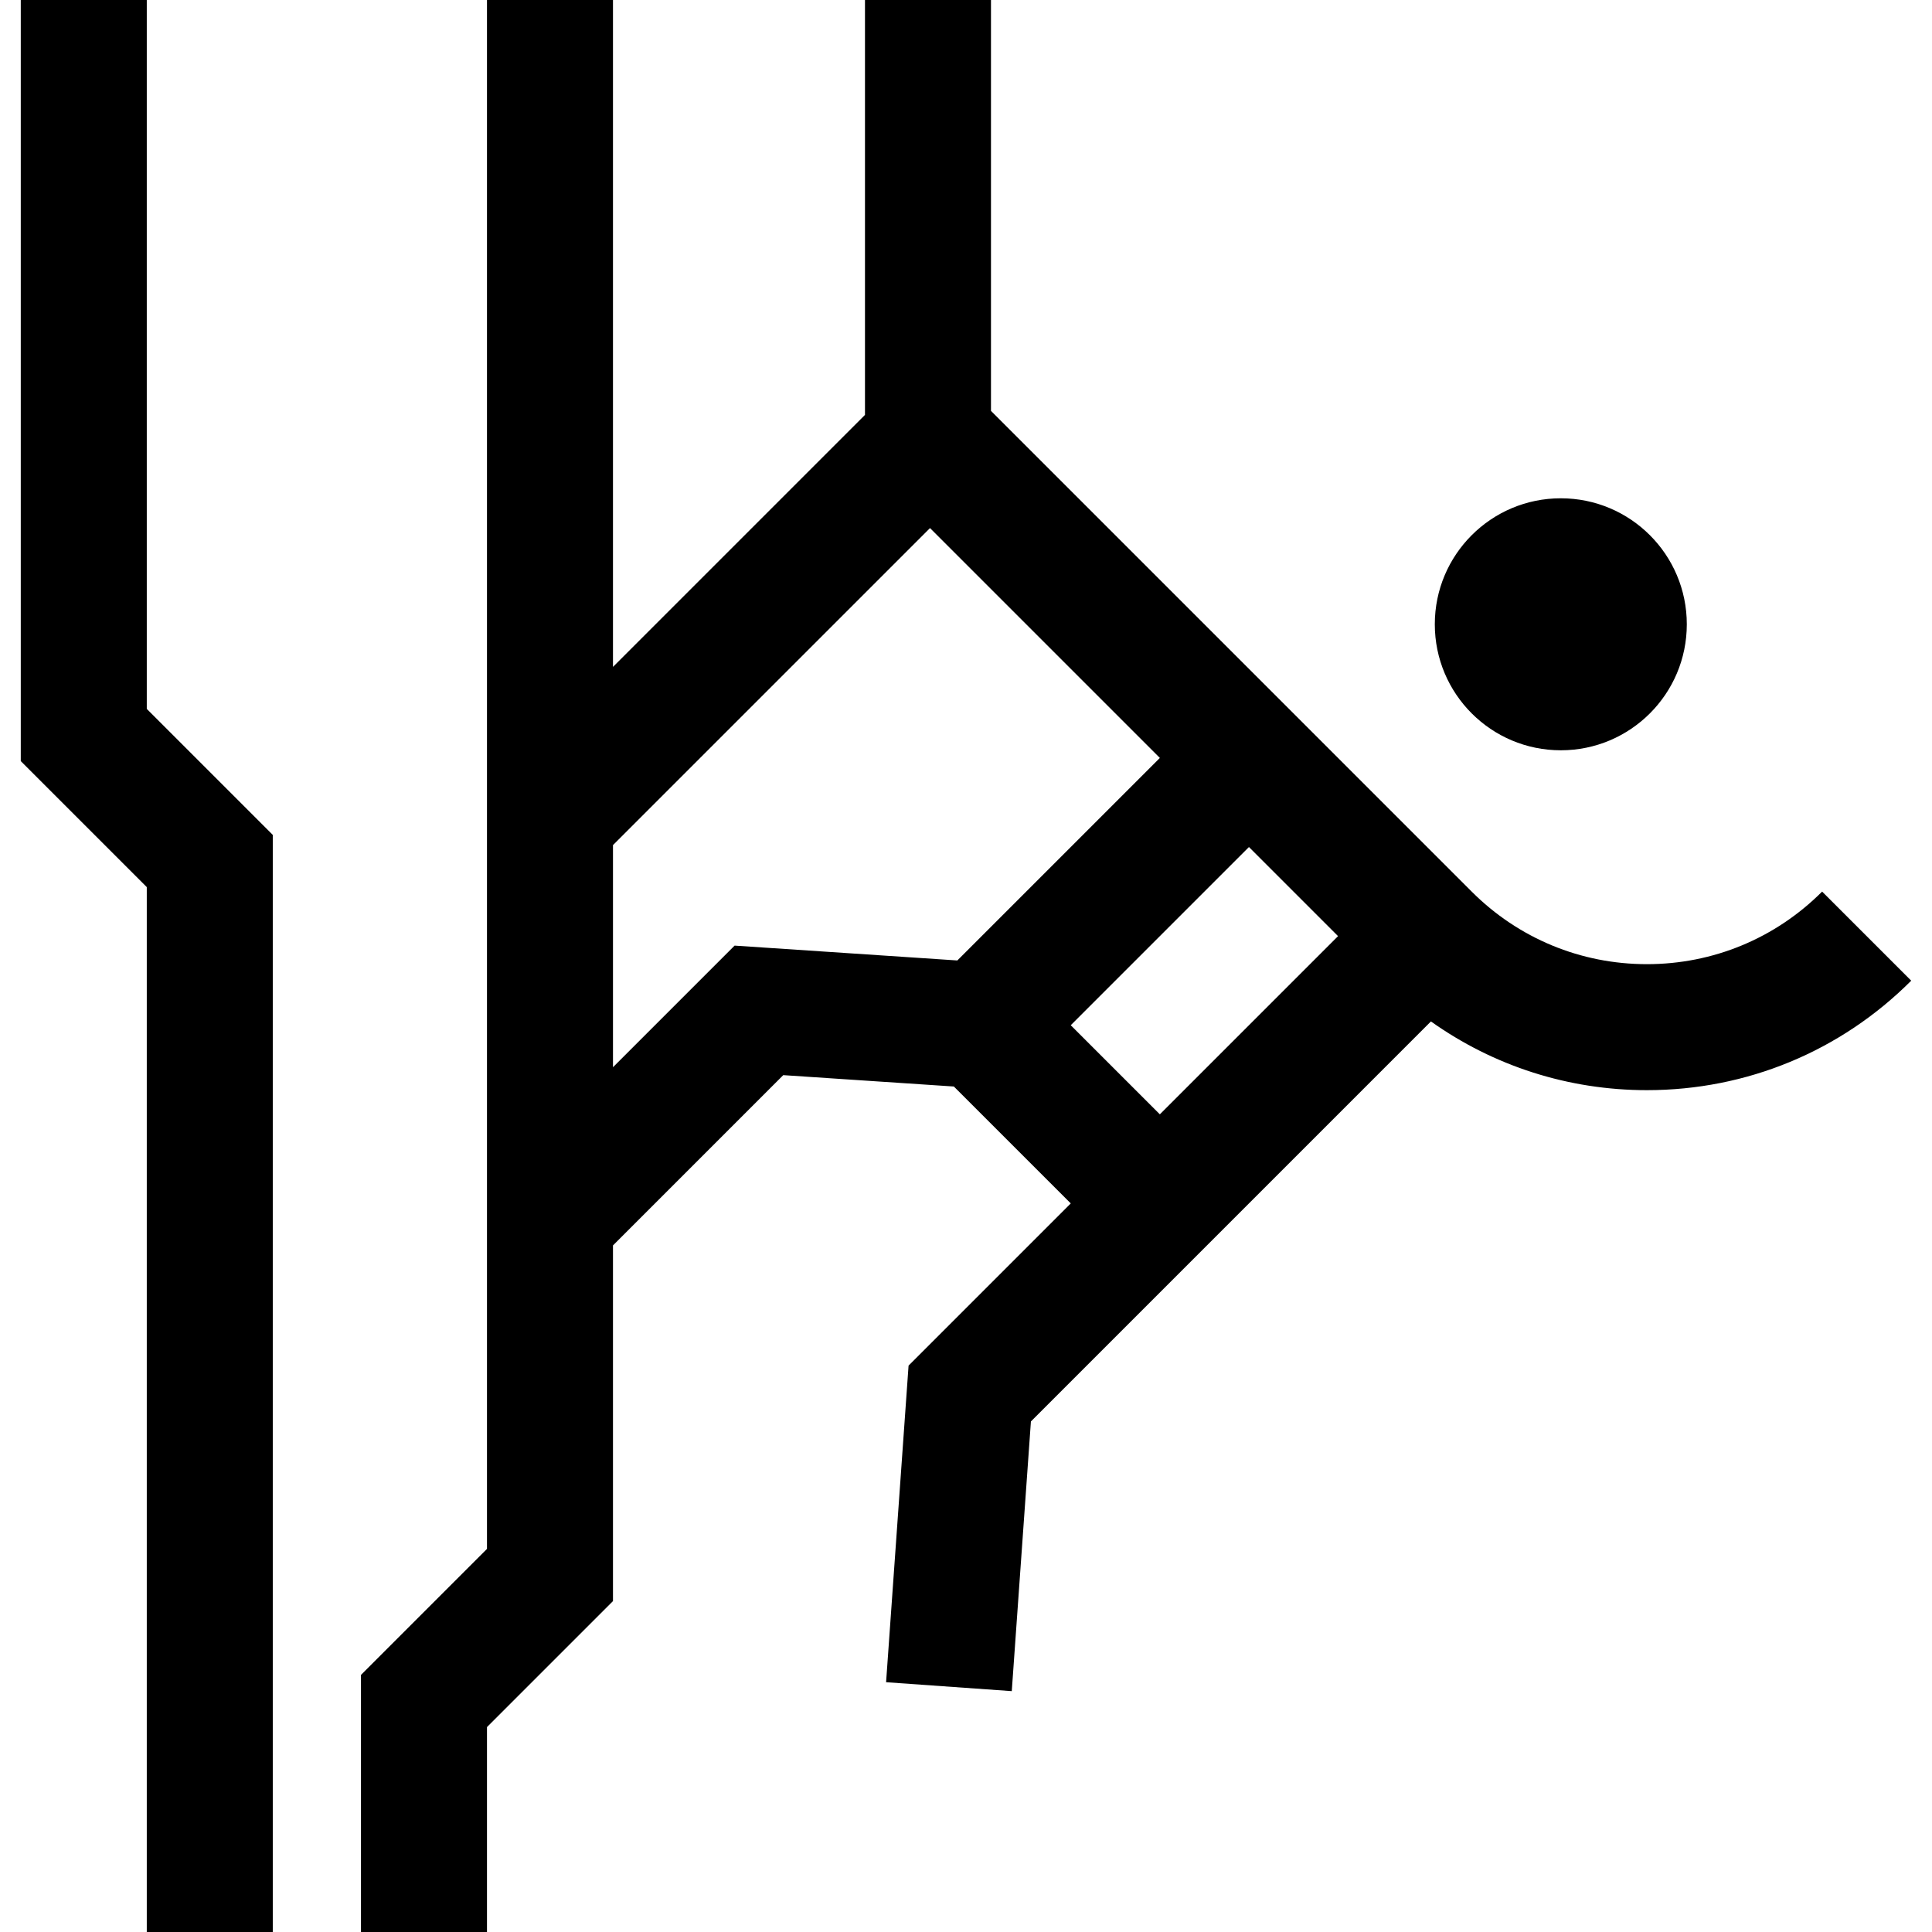 <?xml version="1.0" encoding="iso-8859-1"?>
<!-- Generator: Adobe Illustrator 19.0.0, SVG Export Plug-In . SVG Version: 6.00 Build 0)  -->
<svg xmlns="http://www.w3.org/2000/svg" xmlns:xlink="http://www.w3.org/1999/xlink" version="1.1" id="Layer_1" x="0px" y="0px" viewBox="0 0 512 512" style="enable-background:new 0 0 512 512;" xml:space="preserve">
<g>
	<g>
		<circle cx="413.629" cy="165.443" r="33.391"/>
	</g>
</g>
<g>
	<g>
		<path d="M482.883,236.28c-12.404,12.404-28.895,19.234-46.436,19.234c-17.54,0-34.031-6.831-46.435-19.234L262.619,108.887V0    h-33.391v109.954l-66.783,66.783V0h-33.391v410.476l-33.391,33.391V512h33.391v-54.302l33.391-33.391V330.05l45.125-45.126    l45.21,3.014l30.982,30.98l-42.982,42.982l-5.957,83.904l33.307,2.365l5.074-71.47l106.008-106.008    c16.619,11.818,36.43,18.214,57.235,18.214c26.462,0,51.338-10.304,70.047-29.014L482.883,236.28z M253.703,254.533l-59.028-3.935    l-32.229,32.229v-58.869l84.013-84.013l60.916,60.916L253.703,254.533z M307.372,295.308l-23.611-23.611l47.223-47.223    l23.611,23.611L307.372,295.308z"/>
	</g>
</g>
<g>
	<g>
		<polygon points="38.898,187.867 38.898,0 5.506,0 5.506,201.699 38.898,235.09 38.898,512 72.289,512 72.289,221.259   "/>
	</g>
</g>
<g>
</g>
<g>
</g>
<g>
</g>
<g>
</g>
<g>
</g>
<g>
</g>
<g>
</g>
<g>
</g>
<g>
</g>
<g>
</g>
<g>
</g>
<g>
</g>
<g>
</g>
<g>
</g>
<g>
</g>
</svg>
